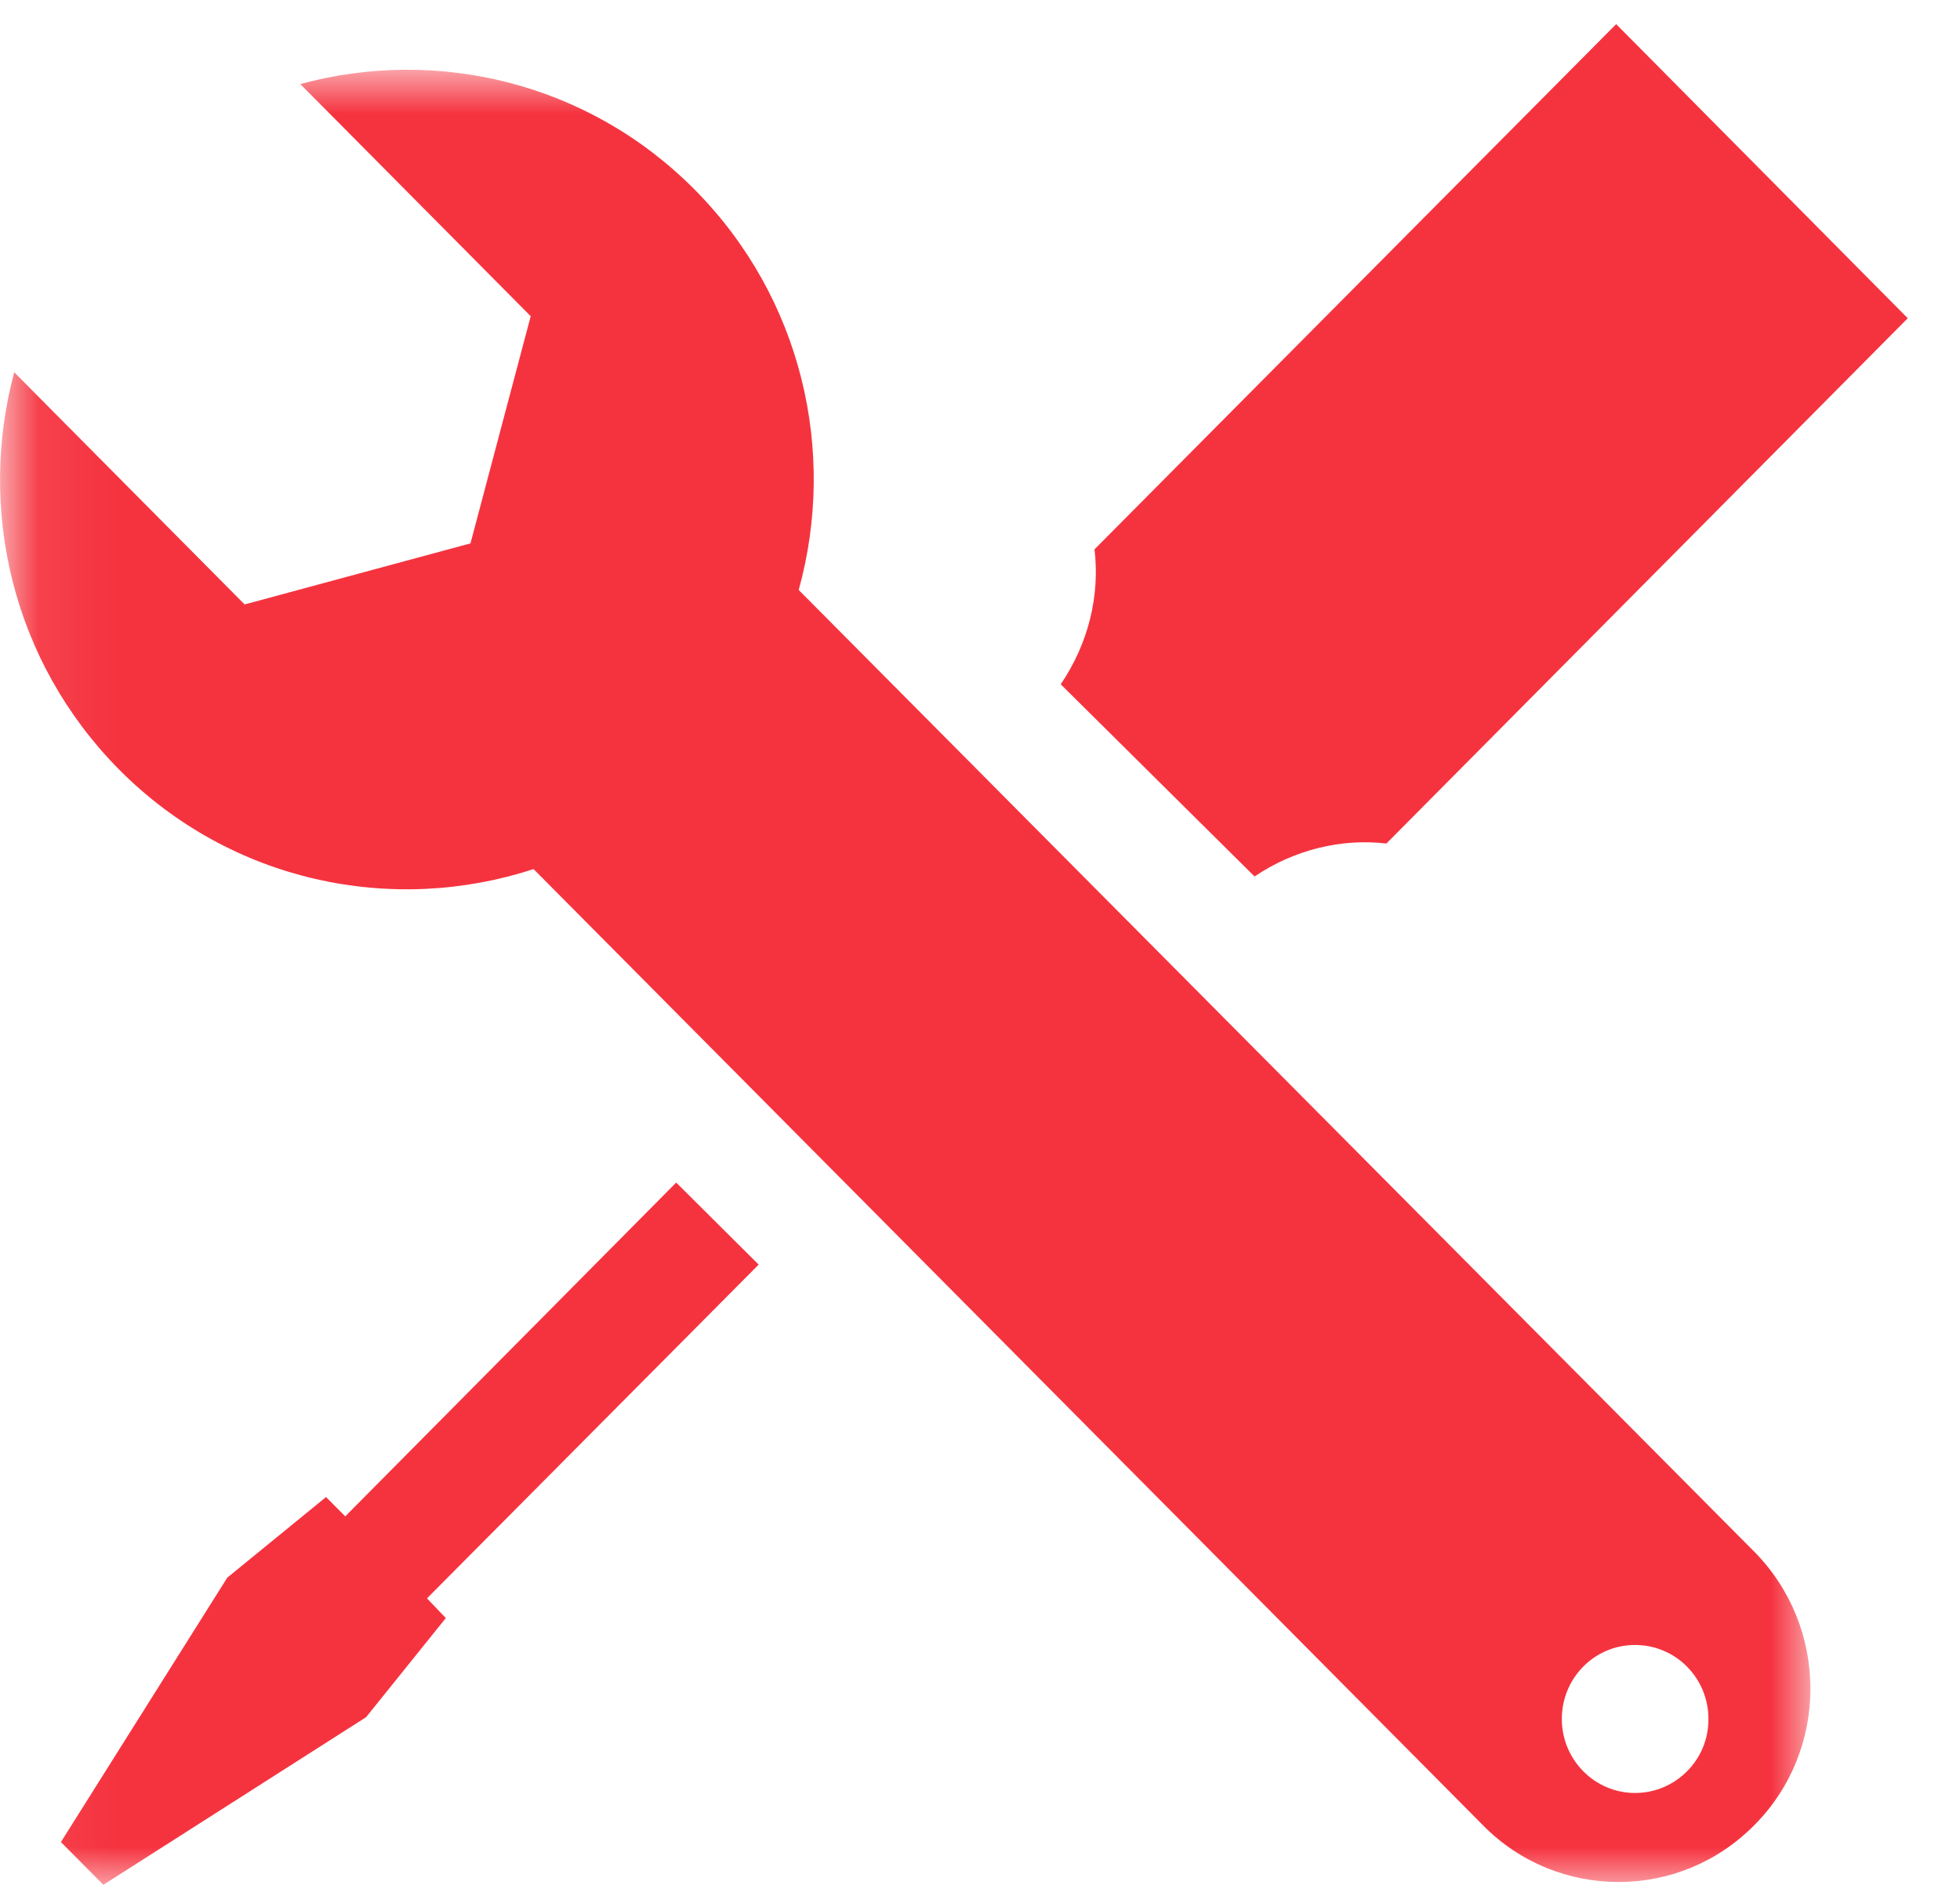 <?xml version="1.0" encoding="UTF-8"?>
<svg width="26px" height="25px" viewBox="0 0 26 25" version="1.1" xmlns="http://www.w3.org/2000/svg" xmlns:xlink="http://www.w3.org/1999/xlink">
    <!-- Generator: sketchtool 52.2 (67145) - http://www.bohemiancoding.com/sketch -->
    <title>6327FC29-F235-498F-85D4-1A4CA2789B50</title>
    <desc>Created with sketchtool.</desc>
    <defs>
        <polygon id="path-1" points="0.071 0.925 24.016 0.925 24.016 24.999 0.071 24.999"></polygon>
    </defs>
    <g id="Booking-tool" stroke="none" stroke-width="1" fill="none" fill-rule="evenodd">
        <g id="Setting" transform="translate(-830, -1299)">
            <g id="location-settings-icon" transform="translate(830, 1299)">
                <path d="M16.642,11.625 C17.168,11.271 17.788,11.118 18.391,11.188 L25.307,4.221 L21.439,0.32 L14.519,7.286 C14.593,7.905 14.436,8.537 14.071,9.076 L16.642,11.625 Z" id="Fill-1" fill="#F5333F"></path>
                <g id="Group-5">
                    <mask id="mask-2" fill="white">
                        <use xlink:href="#path-1"></use>
                    </mask>
                    <g id="Clip-3"></g>
                    <polygon id="Fill-2" fill="#F5333F" mask="url(#mask-2)" points="4.58 20.112 4.325 19.856 3.015 20.925 0.808 24.432 1.371 24.999 4.856 22.776 5.914 21.461 5.664 21.2 10.064 16.773 8.97 15.685"></polygon>
                    <path d="M10.595,7.825 C11.103,5.993 10.641,3.952 9.215,2.515 C7.798,1.087 5.789,0.623 3.984,1.115 L7.04,4.194 L6.241,7.207 L3.245,8.017 L0.189,4.938 C-0.3,6.756 0.162,8.774 1.579,10.206 C3.066,11.704 5.207,12.14 7.077,11.527 L7.096,11.545 L19.671,24.208 C20.164,24.711 20.82,24.962 21.471,24.962 C22.122,24.962 22.774,24.711 23.271,24.208 C24.264,23.213 24.264,21.586 23.271,20.581 L10.595,7.825 Z M21.689,23.781 C21.152,23.781 20.718,23.339 20.718,22.8 C20.718,22.256 21.152,21.818 21.689,21.818 C22.229,21.818 22.663,22.256 22.663,22.8 C22.667,23.339 22.229,23.781 21.689,23.781 Z" id="Fill-4" fill="#F5333F" mask="url(#mask-2)"></path>
                </g>
            </g>
        </g>
    </g>
</svg>